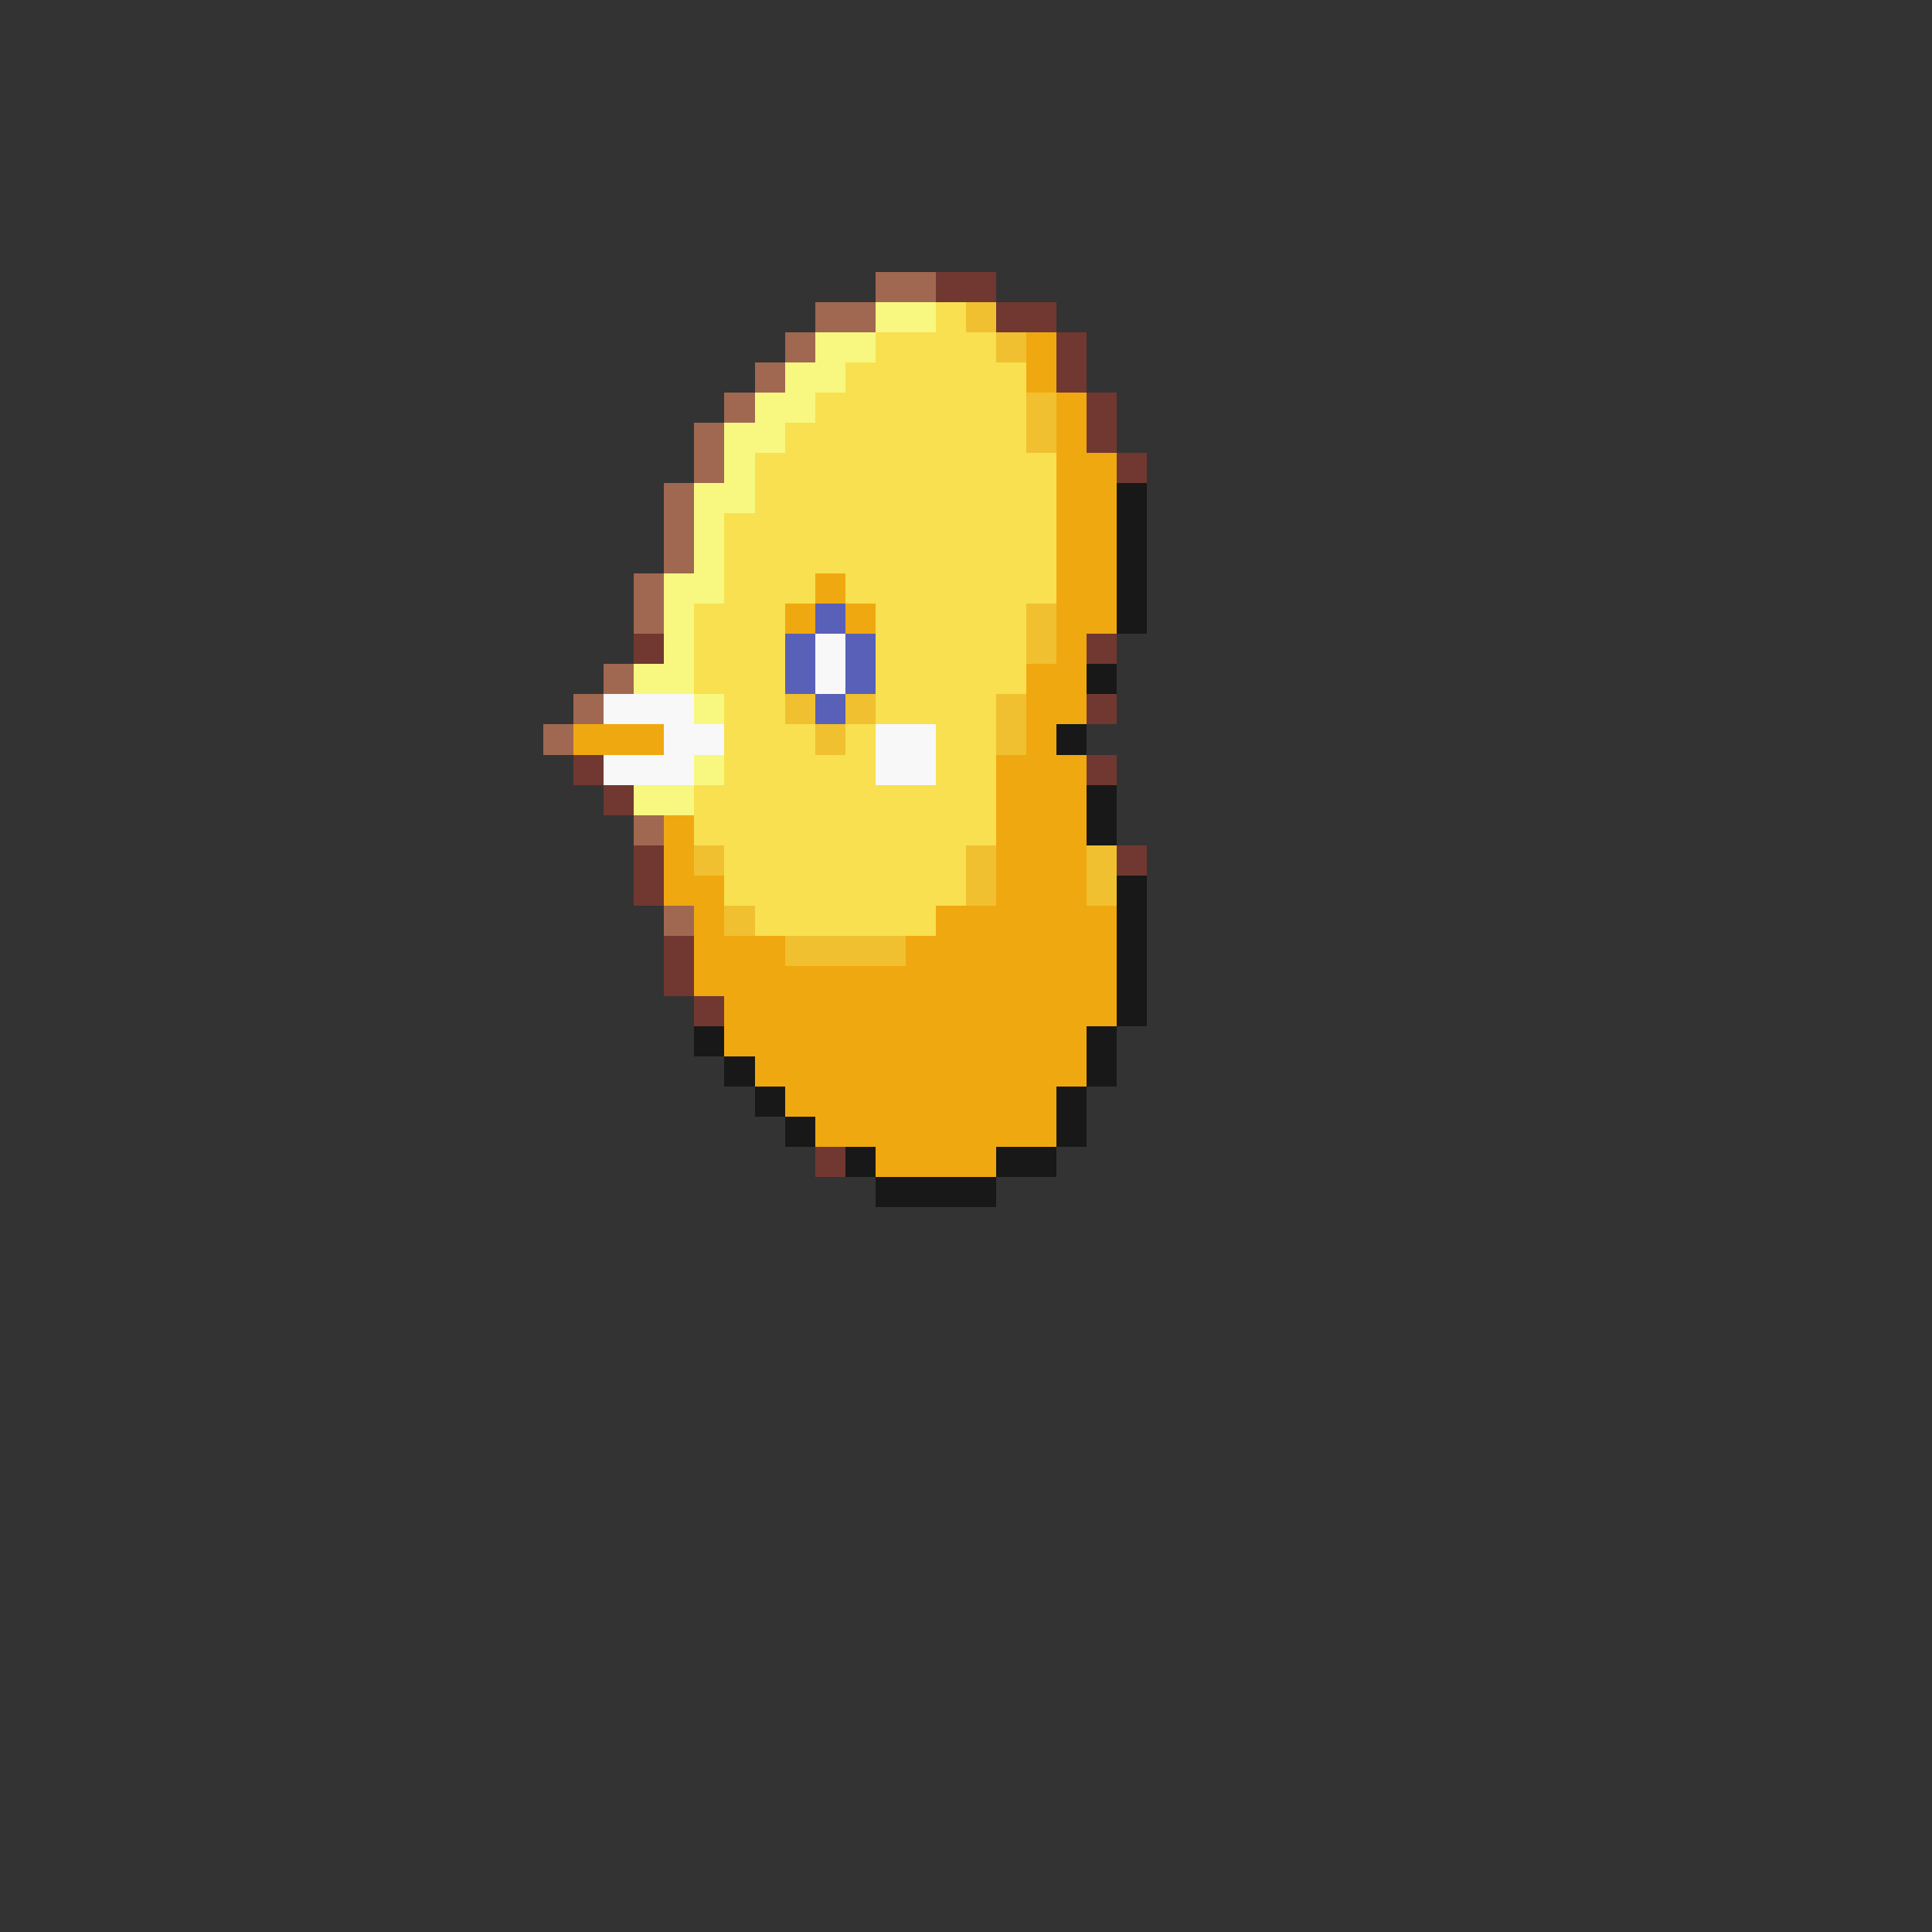 <svg xmlns="http://www.w3.org/2000/svg" viewBox="0 -0.5 64 64" shape-rendering="crispEdges">
<rect x="0" y="-0.5" width="64" height="64" fill="#333333" stroke="none"/>
<path stroke="#a06850" d="M29 9h2M27 10h2M26 11h1M25 12h1M24 13h1M23 14h1M23 15h1M22 16h1M22 17h1M22 18h1M21 19h1M21 20h1M20 22h1M19 23h1M18 24h1M21 27h1M22 30h1" />
<path stroke="#703830" d="M31 9h2M33 10h2M35 11h1M35 12h1M36 13h1M36 14h1M37 15h1M21 21h1M36 21h1M36 23h1M19 25h1M36 25h1M20 26h1M21 28h1M37 28h1M21 29h1M22 31h1M22 32h1M23 33h1M27 38h1" />
<path stroke="#f8f880" d="M29 10h2M27 11h2M26 12h2M25 13h2M24 14h2M24 15h1M23 16h2M23 17h1M23 18h1M22 19h2M22 20h1M22 21h1M21 22h2M23 23h1M23 25h1M21 26h2" />
<path stroke="#f8e050" d="M31 10h1M29 11h4M28 12h6M27 13h7M26 14h8M25 15h10M25 16h10M24 17h11M24 18h11M24 19h3M28 19h7M23 20h3M29 20h5M23 21h3M29 21h5M23 22h3M29 22h5M24 23h2M29 23h4M24 24h3M28 24h1M31 24h2M24 25h5M31 25h2M23 26h10M23 27h10M24 28h8M24 29h8M25 30h6" />
<path stroke="#f0c030" d="M32 10h1M33 11h1M34 13h1M34 14h1M34 20h1M34 21h1M26 23h1M28 23h1M33 23h1M27 24h1M33 24h1M23 28h1M32 28h1M36 28h1M32 29h1M36 29h1M24 30h1M26 31h4" />
<path stroke="#f0a810" d="M34 11h1M34 12h1M35 13h1M35 14h1M35 15h2M35 16h2M35 17h2M35 18h2M27 19h1M35 19h2M26 20h1M28 20h1M35 20h2M35 21h1M34 22h2M34 23h2M19 24h3M34 24h1M33 25h3M33 26h3M22 27h1M33 27h3M22 28h1M33 28h3M22 29h2M33 29h3M23 30h1M31 30h6M23 31h3M30 31h7M23 32h14M24 33h13M24 34h12M25 35h11M26 36h9M27 37h8M29 38h4" />
<path stroke="#181818" d="M37 16h1M37 17h1M37 18h1M37 19h1M37 20h1M36 22h1M35 24h1M36 26h1M36 27h1M37 29h1M37 30h1M37 31h1M37 32h1M37 33h1M23 34h1M36 34h1M24 35h1M36 35h1M25 36h1M35 36h1M26 37h1M35 37h1M28 38h1M33 38h2M29 39h4" />
<path stroke="#5860b8" d="M27 20h1M26 21h1M28 21h1M26 22h1M28 22h1M27 23h1" />
<path stroke="#f8f8f8" d="M27 21h1M27 22h1M20 23h3M22 24h2M29 24h2M20 25h3M29 25h2" />
</svg>